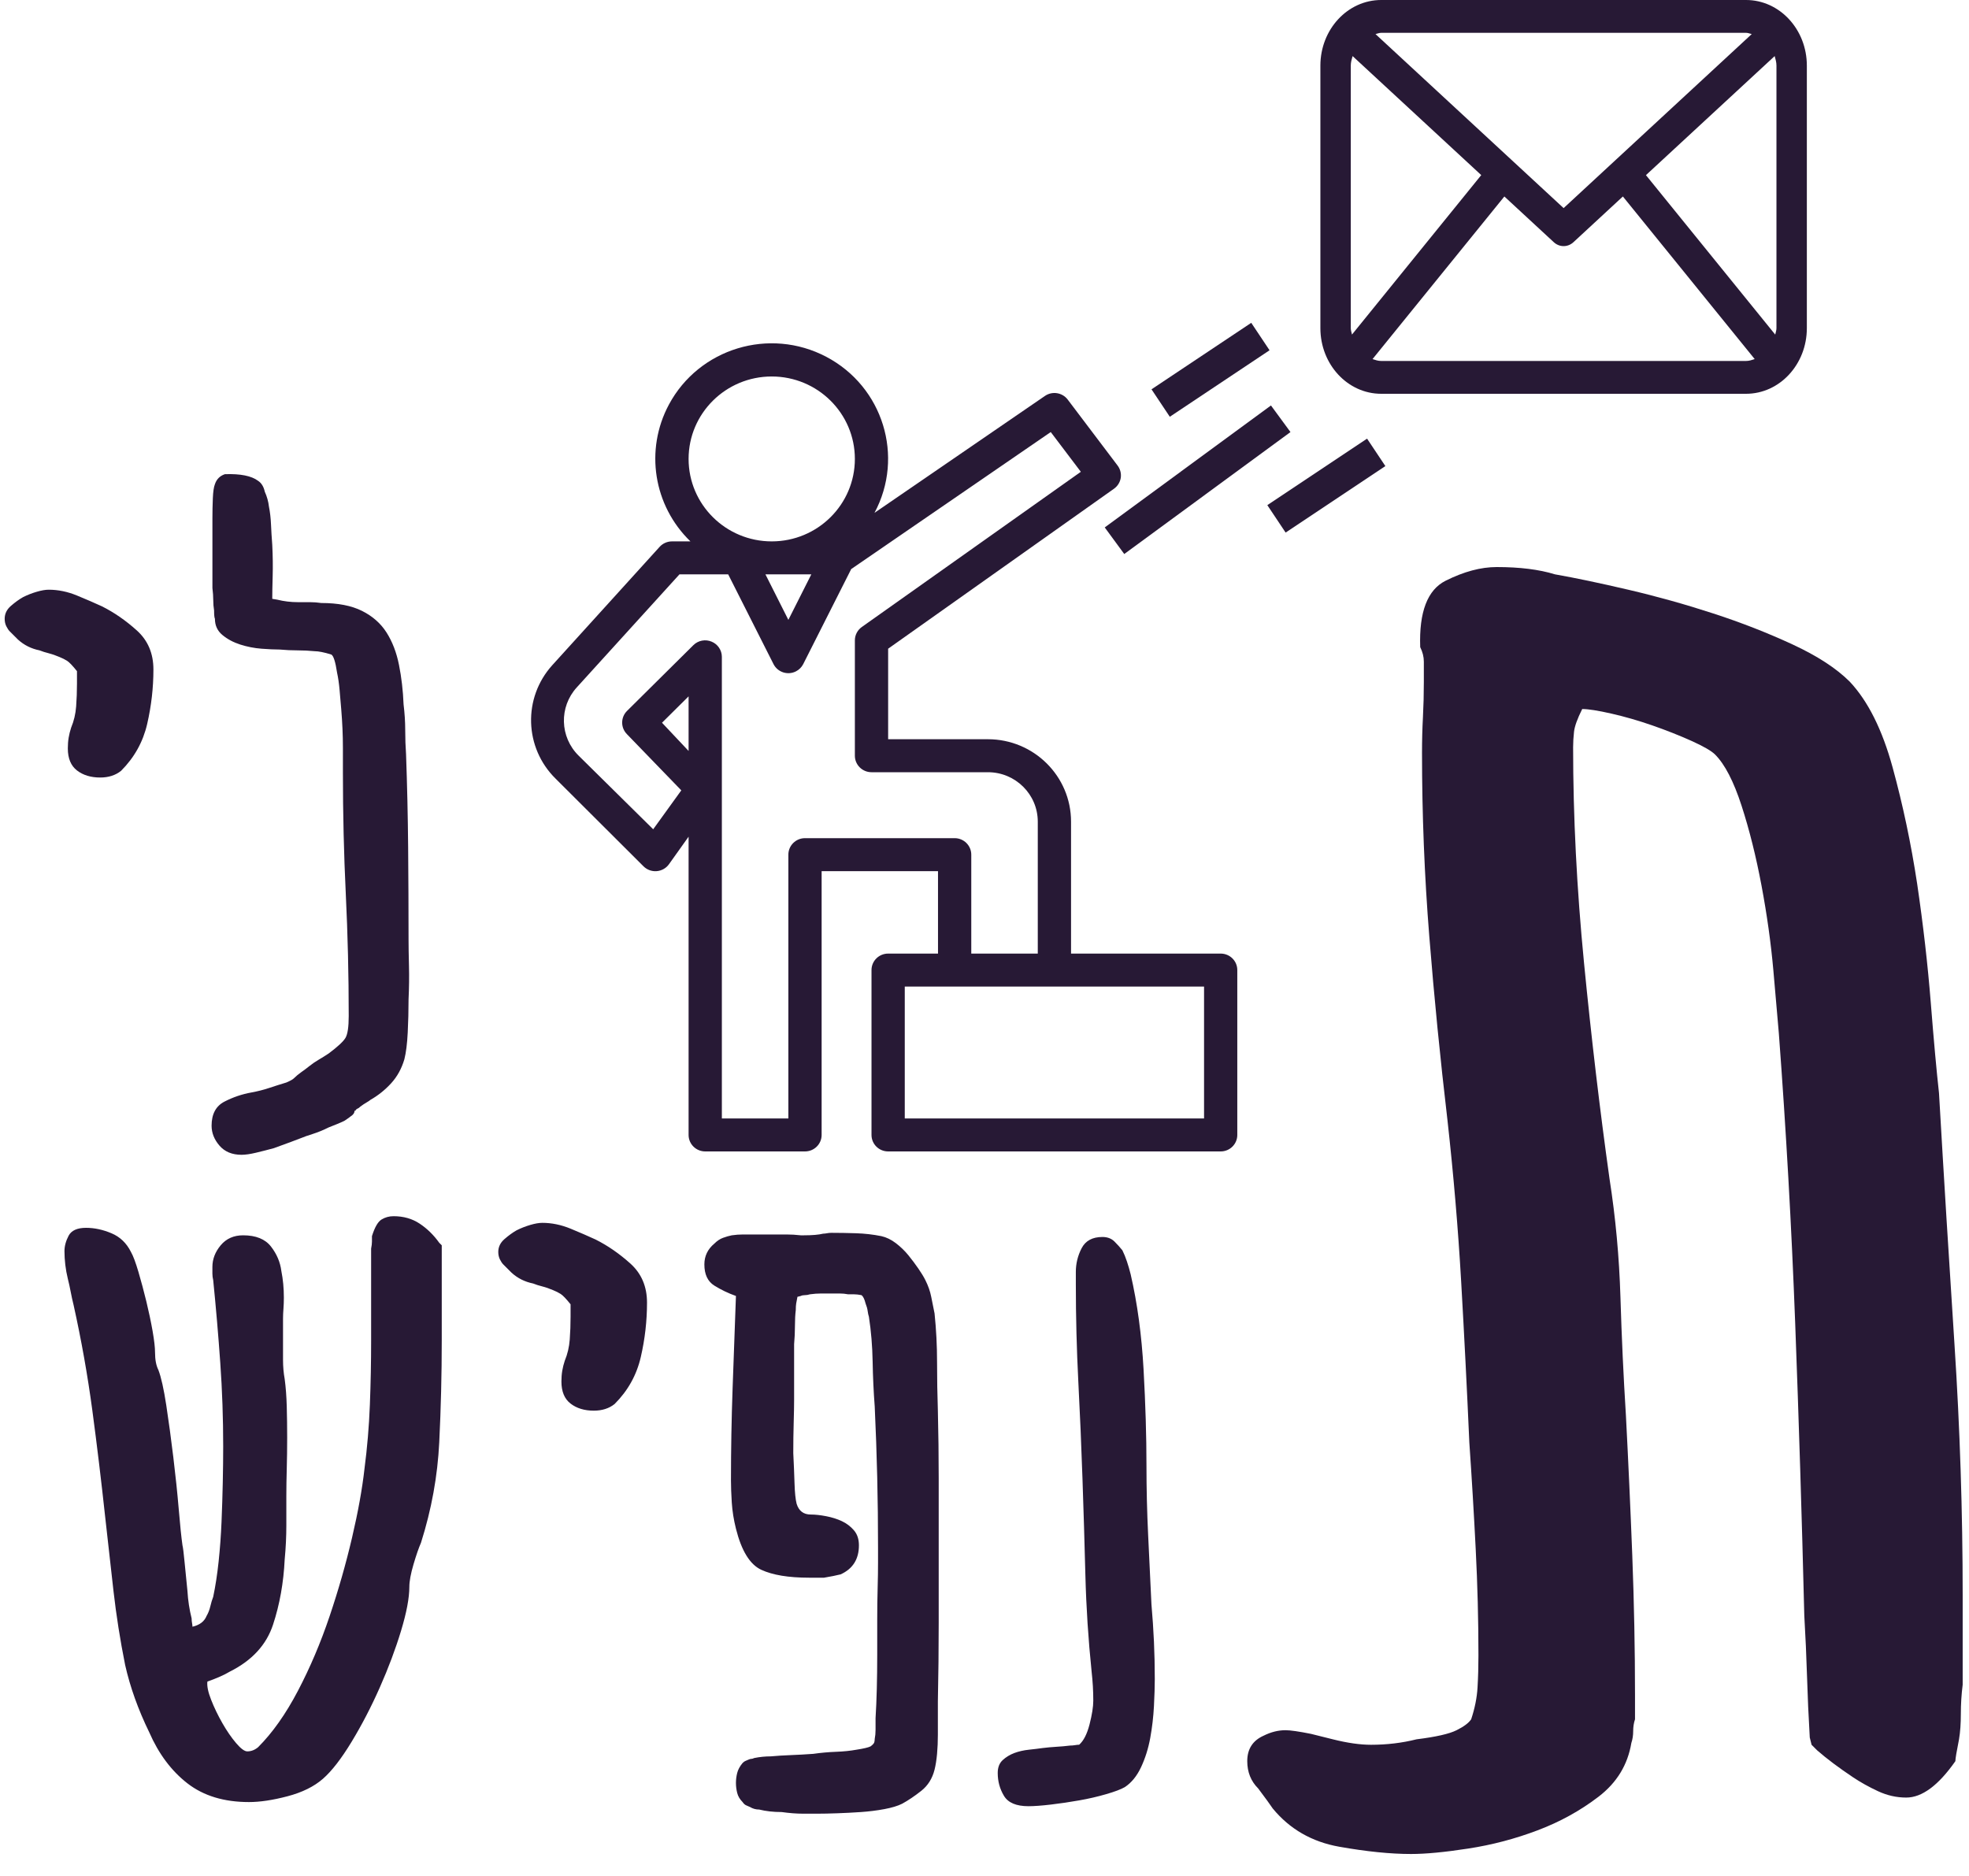 <?xml version="1.0" encoding="UTF-8"?>
<svg width="85px" height="81px" viewBox="0 0 85 81" version="1.1" xmlns="http://www.w3.org/2000/svg" xmlns:xlink="http://www.w3.org/1999/xlink">
    <!-- Generator: Sketch 49.3 (51167) - http://www.bohemiancoding.com/sketch -->
    <title>Group 44</title>
    <desc>Created with Sketch.</desc>
    <defs></defs>
    <g id="Page-1" stroke="none" stroke-width="1" fill="none" fill-rule="evenodd">
        <g id="Group-44" fill="#271935">
            <path d="M52.696,41.167 L46.236,41.167 L46.236,35.472 C46.236,33.507 44.629,31.913 42.647,31.913 L38.34,31.913 L38.34,28.005 L48.087,21.101 C48.245,20.99 48.351,20.821 48.382,20.631 C48.41,20.442 48.361,20.25 48.245,20.097 L46.092,17.25 C45.86,16.944 45.425,16.875 45.109,17.093 L37.751,22.14 C39.052,19.709 38.12,16.693 35.669,15.403 C33.218,14.113 30.176,15.038 28.875,17.468 C27.829,19.423 28.208,21.827 29.805,23.372 L29.009,23.372 C28.806,23.372 28.613,23.457 28.477,23.606 L23.841,28.717 C22.567,30.128 22.631,32.28 23.984,33.614 L27.781,37.401 C27.93,37.549 28.138,37.625 28.348,37.608 C28.561,37.591 28.756,37.482 28.879,37.309 L29.726,36.12 L29.726,48.997 C29.726,49.39 30.048,49.708 30.444,49.708 L34.751,49.708 C35.147,49.708 35.469,49.39 35.469,48.997 L35.469,37.608 L40.493,37.608 L40.493,41.167 L38.34,41.167 C37.943,41.167 37.622,41.485 37.622,41.878 L37.622,48.997 C37.622,49.39 37.943,49.708 38.34,49.708 L52.696,49.708 C53.092,49.708 53.413,49.39 53.413,48.997 L53.413,41.878 C53.413,41.485 53.092,41.167 52.696,41.167 Z M29.726,19.812 C29.726,17.847 31.333,16.253 33.315,16.253 C35.297,16.253 36.904,17.847 36.904,19.812 C36.904,21.778 35.297,23.372 33.315,23.372 C31.333,23.372 29.726,21.778 29.726,19.812 Z M35.024,24.795 L34.033,26.76 L33.043,24.795 L35.024,24.795 Z M29.726,32.419 L28.578,31.201 L29.726,30.062 L29.726,32.419 Z M34.751,36.184 C34.355,36.184 34.033,36.503 34.033,36.896 L34.033,48.285 L31.162,48.285 L31.162,28.354 C31.161,28.067 30.985,27.808 30.717,27.699 C30.45,27.588 30.141,27.647 29.935,27.849 L27.063,30.696 C26.79,30.973 26.79,31.416 27.063,31.693 L29.411,34.12 L28.198,35.8 L24.982,32.625 C24.162,31.82 24.127,30.518 24.903,29.671 L29.332,24.795 L31.435,24.795 L33.394,28.674 C33.575,29.024 34.008,29.163 34.36,28.983 C34.494,28.915 34.603,28.807 34.672,28.674 L36.746,24.567 L45.36,18.652 L46.659,20.368 L37.206,27.066 C37.018,27.199 36.905,27.413 36.904,27.642 L36.904,32.625 C36.904,33.018 37.226,33.337 37.622,33.337 L42.647,33.337 C43.836,33.337 44.8,34.293 44.8,35.472 L44.8,41.167 L41.929,41.167 L41.929,36.896 C41.929,36.503 41.607,36.184 41.211,36.184 L34.751,36.184 Z M51.978,48.285 L39.058,48.285 L39.058,42.59 L51.978,42.59 L51.978,48.285 Z" id="Shape" fill-rule="nonzero"></path>
            <rect id="Rectangle-path" fill-rule="nonzero" transform="translate(51.699, 20.71) rotate(-36.272) translate(-51.699, -20.71) " x="47.249" y="19.999" width="8.9" height="1.424"></rect>
            <rect id="Rectangle-path" fill-rule="nonzero" transform="translate(52.257, 15.963) rotate(-33.692) translate(-52.257, -15.963) " x="49.669" y="15.252" width="5.175" height="1.424"></rect>
            <rect id="Rectangle-path" fill-rule="nonzero" transform="translate(57.257, 20.963) rotate(-33.692) translate(-57.257, -20.963) " x="54.669" y="20.252" width="5.175" height="1.424"></rect>
            <path d="M67.124,24.794 C68.014,24.951 69.075,25.174 70.306,25.462 C71.538,25.75 72.756,26.091 73.961,26.484 C75.166,26.876 76.305,27.322 77.379,27.819 C78.453,28.317 79.278,28.854 79.854,29.43 C80.64,30.269 81.256,31.5 81.701,33.124 C82.146,34.748 82.5,36.424 82.762,38.153 C83.024,39.934 83.22,41.65 83.351,43.3 C83.482,44.951 83.6,46.247 83.705,47.19 C83.914,50.805 84.137,54.42 84.373,58.035 C84.609,61.65 84.727,65.264 84.727,68.879 L84.727,72.73 C84.674,73.149 84.648,73.568 84.648,73.987 C84.648,74.406 84.622,74.773 84.569,75.087 C84.465,75.611 84.412,75.926 84.412,76.03 C83.679,77.078 82.971,77.602 82.29,77.602 C81.871,77.602 81.465,77.51 81.072,77.327 C80.679,77.144 80.326,76.947 80.011,76.738 C79.383,76.318 78.859,75.926 78.44,75.559 L78.204,75.323 L78.126,75.009 C78.073,74.118 78.034,73.241 78.008,72.376 C77.981,71.512 77.942,70.634 77.89,69.744 C77.785,65.5 77.654,61.296 77.497,57.131 C77.34,52.966 77.104,48.788 76.79,44.597 C76.737,43.968 76.659,43.065 76.554,41.886 C76.449,40.707 76.279,39.489 76.043,38.232 C75.807,36.974 75.519,35.822 75.179,34.774 C74.838,33.726 74.458,32.993 74.039,32.574 C73.882,32.417 73.541,32.22 73.018,31.984 C72.494,31.749 71.931,31.526 71.328,31.316 C70.726,31.107 70.136,30.937 69.56,30.806 C68.984,30.675 68.565,30.609 68.303,30.609 C68.093,31.028 67.975,31.356 67.949,31.591 C67.923,31.827 67.91,32.05 67.91,32.259 C67.91,35.246 68.067,38.35 68.381,41.572 C68.696,44.793 69.062,47.897 69.481,50.884 C69.743,52.56 69.9,54.263 69.953,55.992 C70.005,57.72 70.084,59.423 70.189,61.099 C70.293,63.09 70.385,65.107 70.464,67.15 C70.542,69.194 70.582,71.211 70.582,73.201 L70.582,74.223 C70.529,74.38 70.503,74.55 70.503,74.734 C70.503,74.917 70.477,75.087 70.424,75.245 C70.267,76.188 69.796,76.96 69.01,77.563 C68.224,78.165 67.346,78.65 66.377,79.016 C65.408,79.383 64.413,79.645 63.391,79.802 C62.37,79.96 61.544,80.038 60.916,80.038 C60.025,80.038 58.99,79.933 57.812,79.724 C56.633,79.514 55.677,78.964 54.943,78.073 C54.839,77.916 54.629,77.628 54.315,77.209 C54,76.895 53.843,76.502 53.843,76.03 C53.843,75.506 54.079,75.14 54.55,74.93 C54.865,74.773 55.179,74.694 55.493,74.694 C55.703,74.694 56.07,74.747 56.594,74.852 L57.537,75.087 C58.165,75.245 58.715,75.323 59.187,75.323 C59.868,75.323 60.523,75.245 61.151,75.087 C61.99,74.983 62.566,74.852 62.88,74.694 C63.195,74.537 63.404,74.38 63.509,74.223 C63.666,73.751 63.758,73.293 63.784,72.848 C63.81,72.402 63.823,71.944 63.823,71.472 C63.823,69.953 63.784,68.421 63.705,66.875 C63.627,65.33 63.535,63.798 63.43,62.278 C63.326,59.921 63.208,57.603 63.077,55.324 C62.946,53.045 62.749,50.727 62.487,48.369 C62.173,45.697 61.911,43.052 61.702,40.432 C61.492,37.813 61.387,35.167 61.387,32.495 C61.387,31.971 61.4,31.46 61.427,30.963 C61.453,30.465 61.466,29.954 61.466,29.43 L61.466,28.566 C61.466,28.356 61.413,28.147 61.309,27.937 C61.256,26.418 61.623,25.462 62.409,25.069 C63.195,24.676 63.928,24.48 64.609,24.48 C65.605,24.48 66.443,24.584 67.124,24.794 Z" id="ת"></path>
            <path d="M48.452,53.975 C48.524,54.119 48.589,54.28 48.649,54.459 C48.709,54.639 48.763,54.824 48.81,55.015 C49.098,56.259 49.283,57.628 49.367,59.123 C49.45,60.618 49.492,61.999 49.492,63.267 C49.492,64.271 49.516,65.27 49.564,66.262 C49.612,67.255 49.66,68.253 49.707,69.258 C49.755,69.808 49.791,70.346 49.815,70.872 C49.839,71.398 49.851,71.936 49.851,72.487 C49.851,72.798 49.839,73.186 49.815,73.653 C49.791,74.119 49.737,74.579 49.654,75.034 C49.57,75.488 49.438,75.907 49.259,76.289 C49.08,76.672 48.846,76.959 48.559,77.15 C48.392,77.246 48.123,77.348 47.752,77.455 C47.381,77.563 46.993,77.653 46.586,77.724 C46.18,77.796 45.773,77.856 45.367,77.904 C44.96,77.952 44.637,77.975 44.398,77.975 C43.872,77.975 43.519,77.826 43.34,77.527 C43.16,77.228 43.071,76.899 43.071,76.54 C43.071,76.301 43.142,76.116 43.286,75.984 C43.429,75.853 43.597,75.751 43.788,75.679 C43.979,75.608 44.189,75.56 44.416,75.536 C44.643,75.512 44.84,75.488 45.008,75.464 C45.199,75.44 45.396,75.422 45.6,75.41 C45.803,75.398 46,75.381 46.192,75.357 C46.263,75.357 46.335,75.351 46.407,75.339 C46.479,75.327 46.538,75.321 46.586,75.321 C46.778,75.153 46.927,74.86 47.035,74.442 C47.142,74.023 47.196,73.682 47.196,73.419 C47.196,73.204 47.19,72.995 47.178,72.792 C47.166,72.588 47.148,72.379 47.124,72.164 C46.981,70.777 46.891,69.389 46.855,68.002 C46.819,66.615 46.778,65.228 46.73,63.841 C46.682,62.43 46.622,61.031 46.55,59.643 C46.479,58.256 46.443,56.857 46.443,55.446 L46.443,54.908 C46.443,54.549 46.526,54.208 46.694,53.885 C46.861,53.563 47.16,53.401 47.591,53.401 C47.806,53.401 47.979,53.467 48.111,53.598 C48.242,53.73 48.356,53.855 48.452,53.975 Z M34.425,55.984 C34.401,56.104 34.383,56.199 34.371,56.271 C34.359,56.343 34.353,56.438 34.353,56.558 C34.329,56.749 34.317,56.977 34.317,57.24 C34.317,57.503 34.305,57.766 34.281,58.029 L34.281,60.433 C34.281,60.672 34.275,61.001 34.263,61.419 C34.251,61.838 34.245,62.274 34.245,62.729 C34.269,63.207 34.287,63.643 34.299,64.038 C34.311,64.433 34.341,64.726 34.389,64.917 C34.484,65.228 34.688,65.383 34.999,65.383 C35.19,65.383 35.411,65.407 35.662,65.455 C35.913,65.503 36.141,65.575 36.344,65.67 C36.547,65.766 36.721,65.898 36.864,66.065 C37.008,66.232 37.079,66.448 37.079,66.711 C37.079,67.309 36.816,67.727 36.29,67.966 C36.099,68.014 35.86,68.062 35.573,68.11 L34.927,68.11 C34.042,68.11 33.354,67.996 32.864,67.769 C32.374,67.542 32.009,66.95 31.77,65.993 C31.674,65.611 31.614,65.234 31.59,64.863 C31.567,64.492 31.555,64.176 31.555,63.912 C31.555,62.573 31.579,61.246 31.626,59.93 C31.674,58.615 31.722,57.288 31.77,55.948 C31.435,55.829 31.124,55.679 30.837,55.5 C30.55,55.32 30.407,55.015 30.407,54.585 C30.407,54.226 30.55,53.927 30.837,53.688 C30.957,53.568 31.082,53.485 31.214,53.437 C31.345,53.389 31.471,53.353 31.59,53.329 C31.758,53.305 31.919,53.293 32.075,53.293 L33.958,53.293 C34.15,53.293 34.353,53.305 34.568,53.329 L34.712,53.329 C35.07,53.329 35.345,53.305 35.537,53.258 C35.585,53.258 35.638,53.252 35.698,53.24 C35.758,53.228 35.824,53.222 35.895,53.222 C36.23,53.222 36.583,53.228 36.954,53.24 C37.325,53.252 37.689,53.293 38.048,53.365 C38.263,53.413 38.473,53.515 38.676,53.67 C38.879,53.826 39.058,53.999 39.214,54.19 C39.369,54.382 39.513,54.573 39.644,54.764 C39.776,54.956 39.878,55.123 39.949,55.267 C40.069,55.506 40.153,55.745 40.2,55.984 L40.344,56.702 C40.416,57.395 40.452,58.095 40.452,58.8 C40.452,59.506 40.464,60.205 40.487,60.899 C40.511,61.88 40.523,62.848 40.523,63.805 L40.523,70.065 C40.523,71.177 40.511,72.307 40.487,73.455 L40.487,74.89 C40.487,75.177 40.476,75.452 40.452,75.715 C40.428,75.978 40.392,76.206 40.344,76.397 C40.248,76.78 40.057,77.085 39.77,77.312 C39.483,77.539 39.208,77.724 38.945,77.868 C38.754,77.964 38.496,78.041 38.174,78.101 C37.851,78.161 37.516,78.203 37.169,78.227 C36.822,78.251 36.481,78.268 36.147,78.28 C35.812,78.292 35.525,78.298 35.286,78.298 L34.676,78.298 C34.389,78.298 34.078,78.274 33.743,78.227 C33.384,78.227 33.061,78.191 32.774,78.119 C32.631,78.119 32.499,78.083 32.38,78.011 C32.332,77.987 32.278,77.964 32.218,77.94 C32.159,77.916 32.105,77.868 32.057,77.796 C31.937,77.676 31.86,77.545 31.824,77.401 C31.788,77.258 31.77,77.114 31.77,76.971 C31.77,76.827 31.788,76.684 31.824,76.54 C31.86,76.397 31.937,76.253 32.057,76.11 C32.105,76.062 32.147,76.032 32.182,76.02 C32.218,76.008 32.26,75.99 32.308,75.966 C32.356,75.943 32.398,75.931 32.434,75.931 C32.469,75.931 32.511,75.919 32.559,75.895 C32.798,75.847 33.037,75.823 33.277,75.823 C33.54,75.799 33.827,75.781 34.138,75.769 C34.449,75.757 34.771,75.739 35.106,75.715 C35.441,75.667 35.77,75.638 36.093,75.626 C36.416,75.614 36.709,75.584 36.972,75.536 C37.283,75.488 37.486,75.44 37.582,75.392 C37.677,75.321 37.731,75.261 37.743,75.213 C37.755,75.165 37.761,75.117 37.761,75.07 C37.785,74.95 37.797,74.818 37.797,74.675 L37.797,74.173 C37.821,73.79 37.839,73.366 37.851,72.899 C37.863,72.433 37.869,71.948 37.869,71.446 L37.869,69.939 C37.869,69.437 37.875,68.977 37.887,68.558 C37.899,68.14 37.904,67.775 37.904,67.464 L37.904,66.818 C37.904,65.79 37.893,64.773 37.869,63.769 C37.845,62.764 37.809,61.748 37.761,60.72 C37.713,60.098 37.683,59.452 37.671,58.782 C37.659,58.113 37.606,57.467 37.51,56.845 C37.486,56.773 37.468,56.69 37.456,56.594 C37.444,56.498 37.414,56.391 37.366,56.271 C37.319,56.08 37.259,55.96 37.187,55.912 C37.067,55.888 36.96,55.876 36.864,55.876 L36.613,55.876 C36.493,55.853 36.374,55.841 36.254,55.841 L35.447,55.841 C35.292,55.841 35.13,55.853 34.963,55.876 C34.891,55.9 34.819,55.912 34.748,55.912 C34.676,55.912 34.616,55.924 34.568,55.948 L34.425,55.984 Z M25.707,53.509 C26.233,53.772 26.735,54.119 27.214,54.549 C27.692,54.98 27.931,55.542 27.931,56.235 C27.931,57.024 27.842,57.808 27.662,58.585 C27.483,59.362 27.106,60.038 26.532,60.612 C26.293,60.803 25.994,60.899 25.635,60.899 C25.229,60.899 24.894,60.797 24.631,60.594 C24.368,60.391 24.236,60.074 24.236,59.643 C24.236,59.476 24.248,59.32 24.272,59.177 C24.296,59.033 24.332,58.89 24.38,58.746 C24.499,58.459 24.571,58.155 24.595,57.832 C24.619,57.509 24.631,57.18 24.631,56.845 L24.631,56.307 C24.439,56.068 24.296,55.918 24.2,55.859 C24.105,55.799 23.997,55.745 23.877,55.697 C23.71,55.625 23.555,55.572 23.411,55.536 C23.267,55.5 23.136,55.458 23.016,55.41 C22.658,55.338 22.347,55.183 22.084,54.944 L21.725,54.585 C21.677,54.537 21.629,54.465 21.581,54.37 C21.534,54.274 21.51,54.166 21.51,54.047 C21.51,53.832 21.599,53.646 21.779,53.491 C21.958,53.335 22.131,53.21 22.299,53.114 C22.49,53.018 22.688,52.941 22.891,52.881 C23.094,52.821 23.267,52.791 23.411,52.791 C23.818,52.791 24.224,52.875 24.631,53.042 C25.037,53.21 25.396,53.365 25.707,53.509 Z M8.308,70.226 C8.619,70.155 8.822,69.999 8.918,69.76 C8.989,69.64 9.043,69.503 9.079,69.348 C9.115,69.192 9.157,69.055 9.204,68.935 C9.3,68.481 9.378,67.972 9.438,67.41 C9.497,66.848 9.539,66.28 9.563,65.706 C9.587,65.132 9.605,64.564 9.617,64.002 C9.629,63.44 9.635,62.92 9.635,62.442 C9.635,61.222 9.593,60.02 9.509,58.836 C9.426,57.652 9.324,56.462 9.204,55.267 C9.181,55.171 9.169,55.075 9.169,54.98 L9.169,54.693 C9.169,54.358 9.288,54.047 9.527,53.76 C9.767,53.473 10.089,53.329 10.496,53.329 C11.046,53.329 11.447,53.491 11.698,53.814 C11.949,54.137 12.098,54.489 12.146,54.872 C12.218,55.231 12.254,55.613 12.254,56.02 C12.254,56.187 12.248,56.349 12.236,56.504 C12.224,56.66 12.218,56.797 12.218,56.917 L12.218,58.711 C12.218,58.998 12.242,59.273 12.29,59.536 C12.338,59.894 12.367,60.289 12.379,60.72 C12.391,61.15 12.397,61.599 12.397,62.065 C12.397,62.531 12.391,62.98 12.379,63.41 C12.367,63.841 12.361,64.235 12.361,64.594 L12.361,65.85 C12.361,66.328 12.338,66.818 12.29,67.321 C12.242,68.325 12.075,69.264 11.787,70.137 C11.5,71.01 10.879,71.685 9.922,72.164 C9.683,72.307 9.36,72.451 8.953,72.594 C8.929,72.786 8.983,73.049 9.115,73.383 C9.246,73.718 9.408,74.053 9.599,74.388 C9.79,74.723 9.988,75.01 10.191,75.249 C10.394,75.488 10.556,75.608 10.675,75.608 C10.843,75.608 10.998,75.548 11.142,75.428 C11.764,74.806 12.338,73.993 12.864,72.989 C13.39,71.984 13.844,70.914 14.227,69.778 C14.61,68.642 14.933,67.512 15.196,66.388 C15.459,65.264 15.638,64.271 15.734,63.41 C15.853,62.501 15.931,61.581 15.967,60.648 C16.003,59.715 16.021,58.794 16.021,57.885 L16.021,53.903 C16.045,53.784 16.057,53.682 16.057,53.598 L16.057,53.365 C16.176,52.983 16.314,52.743 16.469,52.648 C16.625,52.552 16.798,52.504 16.989,52.504 C17.42,52.504 17.797,52.612 18.119,52.827 C18.442,53.042 18.723,53.317 18.962,53.652 L19.07,53.76 L19.07,57.85 C19.07,59.332 19.034,60.803 18.962,62.262 C18.891,63.721 18.628,65.168 18.173,66.603 C18.078,66.818 17.97,67.129 17.85,67.536 C17.731,67.942 17.671,68.265 17.671,68.504 C17.671,68.983 17.551,69.617 17.312,70.406 C17.073,71.195 16.768,72.008 16.397,72.845 C16.027,73.682 15.62,74.466 15.178,75.195 C14.735,75.925 14.323,76.457 13.94,76.792 C13.557,77.126 13.049,77.378 12.415,77.545 C11.782,77.712 11.225,77.796 10.747,77.796 C9.671,77.796 8.786,77.527 8.092,76.989 C7.399,76.451 6.849,75.715 6.442,74.783 C5.964,73.802 5.617,72.833 5.402,71.877 C5.186,70.8 5.019,69.736 4.899,68.684 C4.78,67.631 4.66,66.567 4.541,65.491 C4.373,63.936 4.188,62.4 3.985,60.881 C3.781,59.362 3.512,57.85 3.178,56.343 C3.13,56.151 3.088,55.96 3.052,55.769 C3.016,55.577 2.974,55.386 2.926,55.195 C2.879,55.003 2.843,54.806 2.819,54.603 C2.795,54.4 2.783,54.202 2.783,54.011 C2.783,53.796 2.843,53.574 2.962,53.347 C3.082,53.12 3.333,53.006 3.716,53.006 C4.074,53.006 4.439,53.084 4.81,53.24 C5.181,53.395 5.462,53.664 5.653,54.047 C5.749,54.214 5.856,54.501 5.976,54.908 C6.095,55.314 6.209,55.739 6.317,56.181 C6.424,56.624 6.514,57.048 6.586,57.455 C6.657,57.862 6.693,58.172 6.693,58.388 C6.693,58.699 6.741,58.95 6.837,59.141 C6.956,59.452 7.07,59.96 7.178,60.666 C7.285,61.371 7.387,62.119 7.482,62.908 C7.578,63.697 7.656,64.445 7.716,65.15 C7.775,65.856 7.829,66.376 7.877,66.711 C7.901,66.806 7.931,67.046 7.967,67.428 C8.003,67.811 8.045,68.229 8.092,68.684 C8.116,69.09 8.176,69.485 8.272,69.868 C8.272,69.939 8.278,70.005 8.29,70.065 C8.302,70.125 8.308,70.179 8.308,70.226 Z" id="נפיש"></path>
            <path d="M15.305,47.952 C15.305,48.047 15.245,48.131 15.126,48.203 C15.102,48.227 15.018,48.286 14.874,48.382 C14.779,48.43 14.671,48.478 14.552,48.526 L14.193,48.669 C13.954,48.789 13.72,48.884 13.493,48.956 C13.266,49.028 13.128,49.076 13.081,49.099 C12.961,49.147 12.788,49.213 12.56,49.297 C12.333,49.381 12.088,49.47 11.825,49.566 C11.562,49.638 11.305,49.703 11.054,49.763 C10.803,49.823 10.593,49.853 10.426,49.853 C10.019,49.853 9.702,49.721 9.475,49.458 C9.248,49.195 9.134,48.908 9.134,48.597 C9.134,48.095 9.32,47.748 9.69,47.557 C10.061,47.366 10.45,47.234 10.856,47.162 C11.119,47.114 11.377,47.049 11.628,46.965 C11.879,46.881 12.124,46.804 12.363,46.732 C12.531,46.66 12.638,46.6 12.686,46.552 C12.782,46.457 12.889,46.367 13.009,46.283 C13.128,46.2 13.248,46.11 13.368,46.014 C13.487,45.919 13.619,45.829 13.762,45.745 C13.906,45.661 14.049,45.572 14.193,45.476 C14.575,45.189 14.815,44.968 14.91,44.812 C15.006,44.657 15.054,44.34 15.054,43.862 C15.054,42.092 15.012,40.34 14.928,38.606 C14.844,36.872 14.803,35.12 14.803,33.35 L14.803,32.274 C14.803,31.748 14.779,31.198 14.731,30.624 C14.707,30.337 14.683,30.056 14.659,29.781 C14.635,29.506 14.599,29.261 14.552,29.045 C14.48,28.567 14.396,28.304 14.3,28.256 C13.989,28.16 13.75,28.113 13.583,28.113 C13.344,28.089 13.099,28.077 12.847,28.077 C12.596,28.077 12.339,28.065 12.076,28.041 C11.861,28.041 11.598,28.029 11.287,28.005 C10.976,27.981 10.671,27.921 10.372,27.826 C10.073,27.73 9.816,27.592 9.601,27.413 C9.385,27.234 9.278,27.001 9.278,26.713 C9.254,26.666 9.242,26.546 9.242,26.355 C9.218,26.211 9.206,26.062 9.206,25.906 C9.206,25.751 9.194,25.577 9.17,25.386 L9.17,22.373 C9.17,22.086 9.176,21.799 9.188,21.512 C9.2,21.225 9.23,21.021 9.278,20.902 C9.35,20.686 9.493,20.543 9.708,20.471 C10.378,20.447 10.856,20.543 11.143,20.758 C11.287,20.854 11.383,21.009 11.43,21.225 C11.526,21.44 11.586,21.655 11.61,21.87 C11.658,22.11 11.687,22.367 11.699,22.642 C11.711,22.917 11.729,23.21 11.753,23.521 C11.777,23.999 11.783,24.447 11.771,24.866 C11.759,25.284 11.753,25.613 11.753,25.852 L11.969,25.888 C12.256,25.96 12.554,25.996 12.865,25.996 L13.386,25.996 C13.541,25.996 13.702,26.008 13.87,26.032 C14.587,26.032 15.173,26.145 15.628,26.373 C16.082,26.6 16.435,26.911 16.686,27.305 C16.937,27.7 17.117,28.166 17.224,28.705 C17.332,29.243 17.398,29.811 17.422,30.409 C17.469,30.791 17.493,31.162 17.493,31.521 C17.493,31.88 17.505,32.226 17.529,32.561 C17.577,33.9 17.607,35.234 17.619,36.561 C17.631,37.889 17.637,39.222 17.637,40.561 C17.637,40.848 17.643,41.225 17.655,41.691 C17.667,42.158 17.661,42.642 17.637,43.144 C17.637,43.623 17.625,44.101 17.601,44.579 C17.577,45.058 17.529,45.44 17.457,45.727 C17.338,46.134 17.146,46.481 16.883,46.768 C16.62,47.055 16.321,47.294 15.986,47.485 C15.963,47.509 15.909,47.545 15.825,47.593 C15.741,47.641 15.652,47.7 15.556,47.772 C15.508,47.82 15.466,47.85 15.43,47.862 C15.395,47.874 15.365,47.904 15.341,47.952 L15.305,47.952 Z M4.399,26.175 C4.925,26.438 5.427,26.785 5.906,27.216 C6.384,27.646 6.623,28.208 6.623,28.902 C6.623,29.691 6.533,30.474 6.354,31.252 C6.175,32.029 5.798,32.705 5.224,33.279 C4.985,33.47 4.686,33.566 4.327,33.566 C3.921,33.566 3.586,33.464 3.323,33.261 C3.06,33.057 2.928,32.741 2.928,32.31 C2.928,32.143 2.94,31.987 2.964,31.844 C2.988,31.7 3.024,31.557 3.071,31.413 C3.191,31.126 3.263,30.821 3.287,30.498 C3.311,30.175 3.323,29.847 3.323,29.512 L3.323,28.974 C3.131,28.734 2.988,28.585 2.892,28.525 C2.796,28.465 2.689,28.412 2.569,28.364 C2.402,28.292 2.246,28.238 2.103,28.202 C1.959,28.166 1.828,28.125 1.708,28.077 C1.349,28.005 1.039,27.85 0.775,27.61 L0.417,27.252 C0.369,27.204 0.321,27.132 0.273,27.036 C0.225,26.941 0.202,26.833 0.202,26.713 C0.202,26.498 0.291,26.313 0.471,26.157 C0.65,26.002 0.823,25.876 0.991,25.781 C1.182,25.685 1.379,25.607 1.583,25.548 C1.786,25.488 1.959,25.458 2.103,25.458 C2.509,25.458 2.916,25.542 3.323,25.709 C3.729,25.876 4.088,26.032 4.399,26.175 Z" id="לי"></path>
            <path d="M75.375,0 L59.625,0 C58.175,0 57,1.269 57,2.833 L57,14.167 C57,15.731 58.175,17 59.625,17 L75.375,17 C76.825,17 78,15.731 78,14.167 L78,2.833 C78,1.269 76.825,0 75.375,0 Z M71.054,7.561 L76.611,2.421 C76.649,2.554 76.688,2.687 76.688,2.833 L76.688,14.167 C76.688,14.265 76.653,14.352 76.635,14.445 L71.054,7.561 Z M75.375,1.417 C75.462,1.417 75.539,1.453 75.621,1.471 L67.5,8.984 L59.379,1.471 C59.461,1.453 59.538,1.417 59.625,1.417 L75.375,1.417 Z M58.364,14.443 C58.346,14.351 58.312,14.265 58.312,14.167 L58.312,2.833 C58.312,2.687 58.352,2.554 58.39,2.421 L63.944,7.559 L58.364,14.443 Z M59.625,15.583 C59.492,15.583 59.372,15.542 59.251,15.502 L64.942,8.482 L67.073,10.453 C67.196,10.568 67.348,10.625 67.5,10.625 C67.652,10.625 67.804,10.568 67.927,10.453 L70.058,8.482 L75.749,15.502 C75.629,15.542 75.508,15.583 75.375,15.583 L59.625,15.583 Z" id="Shape" fill-rule="nonzero"></path>
        </g>
    </g>
</svg>